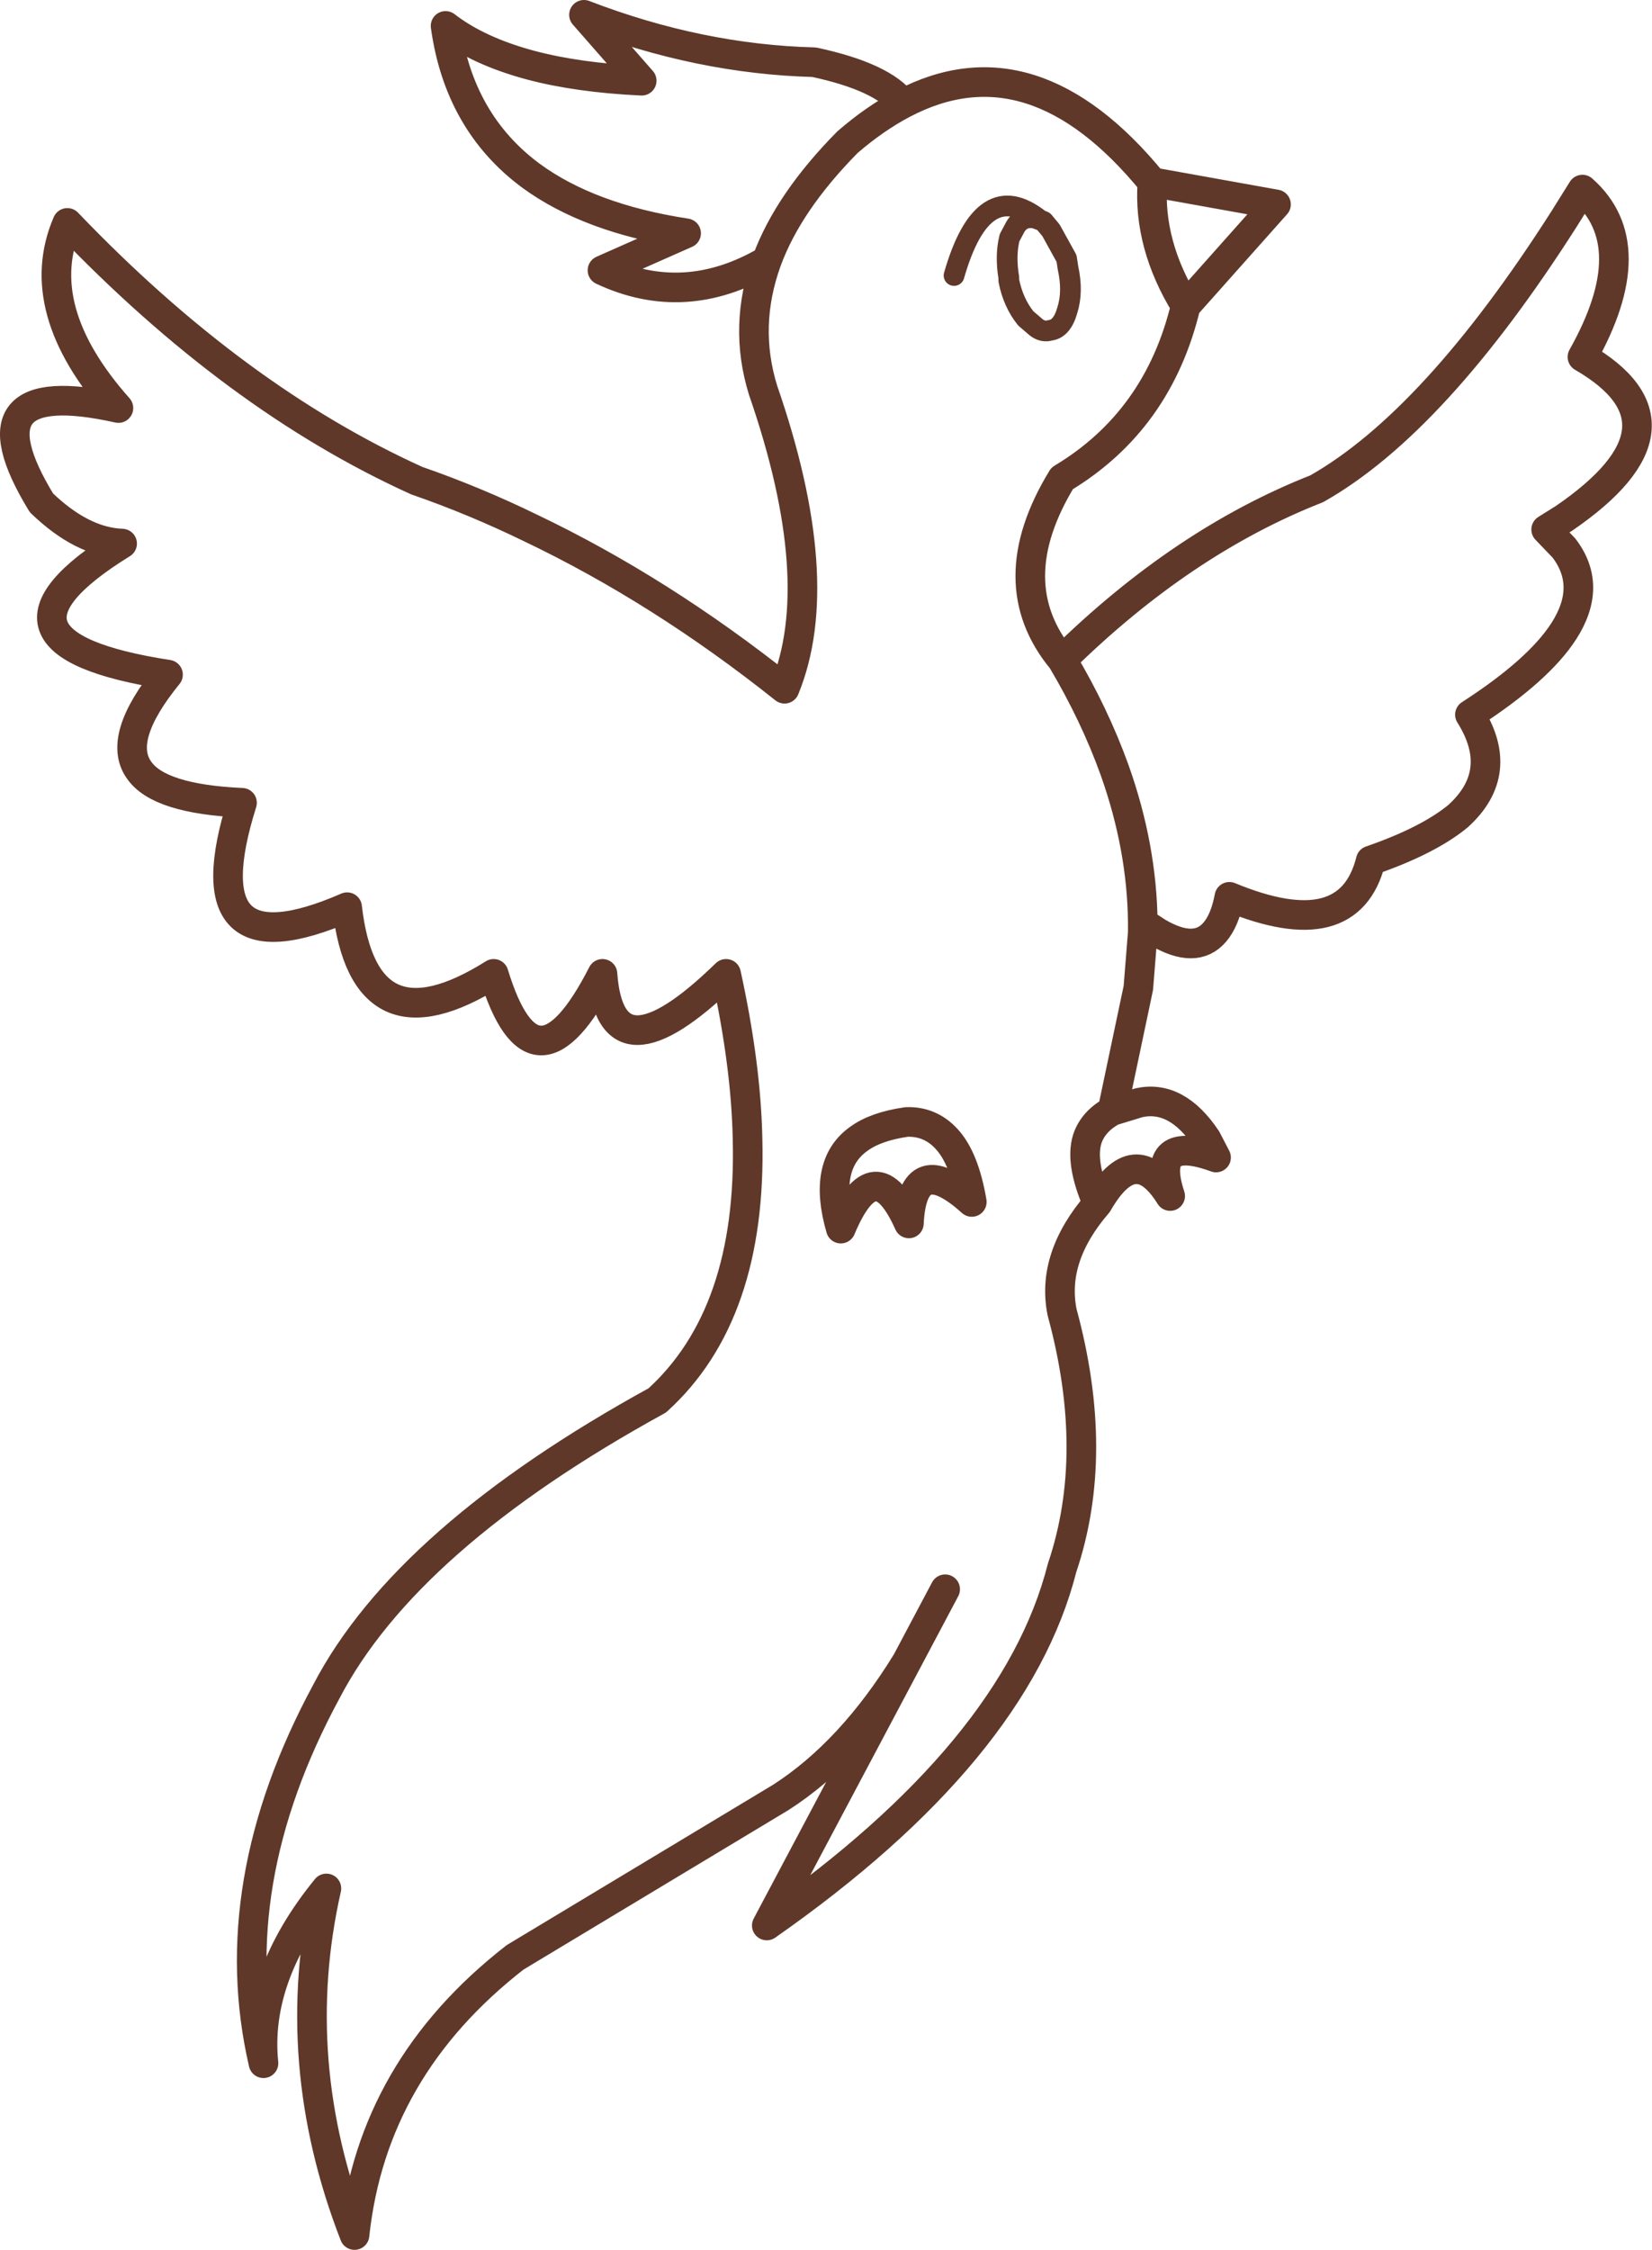<?xml version="1.0" encoding="UTF-8" standalone="no"?>
<svg xmlns:xlink="http://www.w3.org/1999/xlink" height="151.9px" width="111.6px" xmlns="http://www.w3.org/2000/svg">
  <g transform="matrix(1.0, 0.0, 0.0, 1.0, 55.8, 75.95)">
    <path d="M15.95 -31.4 Q24.1 -39.4 33.15 -42.95 41.1 -47.45 49.85 -61.15 L51.1 -63.15 Q55.35 -59.4 51.1 -51.85 59.05 -47.25 49.85 -40.95 L48.65 -40.2 49.85 -38.95 Q51.8 -36.4 49.85 -33.35 48.15 -30.7 43.5 -27.7 45.95 -23.8 42.7 -20.85 40.7 -19.2 36.8 -17.85 35.35 -12.05 27.25 -15.4 26.95 -13.8 26.25 -13.0 24.95 -11.5 22.4 -13.0 L21.4 -13.65 21.4 -13.0 21.1 -9.25 19.35 -0.95 21.15 -1.5 Q23.7 -2.05 25.7 0.95 L26.35 2.2 Q21.85 0.55 23.25 4.8 20.85 0.95 18.35 5.3 15.2 8.95 15.95 12.65 18.55 22.2 15.95 29.9 12.8 42.3 -4.0 54.05 L5.45 36.25 Q1.7 42.35 -3.05 45.4 L-21.0 56.2 Q-30.65 63.7 -31.85 74.95 -36.4 63.25 -33.75 51.55 -38.6 57.5 -38.0 63.35 -40.8 51.3 -33.75 38.25 -28.35 27.9 -11.4 18.6 -5.0 12.8 -5.3 0.95 -5.4 -4.05 -6.75 -10.2 -14.55 -2.6 -15.1 -10.2 -19.7 -1.2 -22.45 -10.2 -31.2 -4.7 -32.35 -14.7 -43.15 -10.0 -39.45 -21.75 -45.05 -22.0 -46.4 -23.95 -47.95 -26.1 -44.45 -30.4 -58.4 -32.55 -47.55 -39.25 -50.25 -39.35 -53.0 -42.0 -58.35 -50.75 -47.8 -48.4 -53.75 -55.1 -51.25 -60.9 -39.9 -49.05 -27.65 -43.5 -23.75 -42.15 -19.95 -40.3 -11.15 -36.1 -2.8 -29.45 0.2 -36.75 -4.25 -49.6 -5.6 -53.95 -4.0 -58.35 -9.55 -55.1 -15.1 -57.7 L-9.45 -60.2 Q-16.0 -61.2 -19.95 -64.1 -24.8 -67.7 -25.7 -74.2 -23.5 -72.5 -19.95 -71.55 -16.75 -70.7 -12.45 -70.5 L-16.35 -74.95 Q-8.55 -71.95 -0.8 -71.75 3.85 -70.75 5.2 -68.95 13.95 -73.55 22.05 -63.65 L30.4 -62.15 24.3 -55.3 Q22.45 -47.55 15.95 -43.65 11.65 -36.6 15.95 -31.4 18.15 -27.7 19.5 -23.95 21.35 -18.75 21.4 -13.65 M5.2 -68.95 Q3.3 -67.95 1.45 -66.35 -2.55 -62.3 -4.0 -58.35 M22.05 -63.65 Q21.75 -59.45 24.3 -55.3 M18.35 5.3 Q17.15 2.55 17.65 0.95 18.05 -0.25 19.35 -0.95 M1.0 7.0 Q-0.25 2.7 2.2 0.95 3.35 0.1 5.45 -0.2 7.05 -0.25 8.15 0.95 9.35 2.25 9.85 5.2 5.85 1.6 5.6 6.65 3.3 1.5 1.0 7.0 M8.05 31.35 L5.45 36.25" fill="none" stroke="#5f3829" stroke-linecap="round" stroke-linejoin="round" stroke-width="2.0"/>
    <path d="M8.65 -57.35 Q10.6 -64.15 14.45 -61.1 L14.7 -61.0 15.2 -60.4 16.25 -58.5 16.35 -57.85 Q16.7 -56.25 16.3 -55.0 15.95 -53.75 15.15 -53.65 14.65 -53.5 14.2 -53.85 L13.5 -54.45 Q12.65 -55.5 12.35 -57.0 L12.35 -57.2 Q12.1 -58.7 12.4 -59.9 L12.8 -60.65 Q13.1 -61.15 13.65 -61.25 L14.05 -61.25 14.45 -61.1" fill="none" stroke="#5f3829" stroke-linecap="round" stroke-linejoin="round" stroke-width="1.4"/>
  </g>
</svg>
